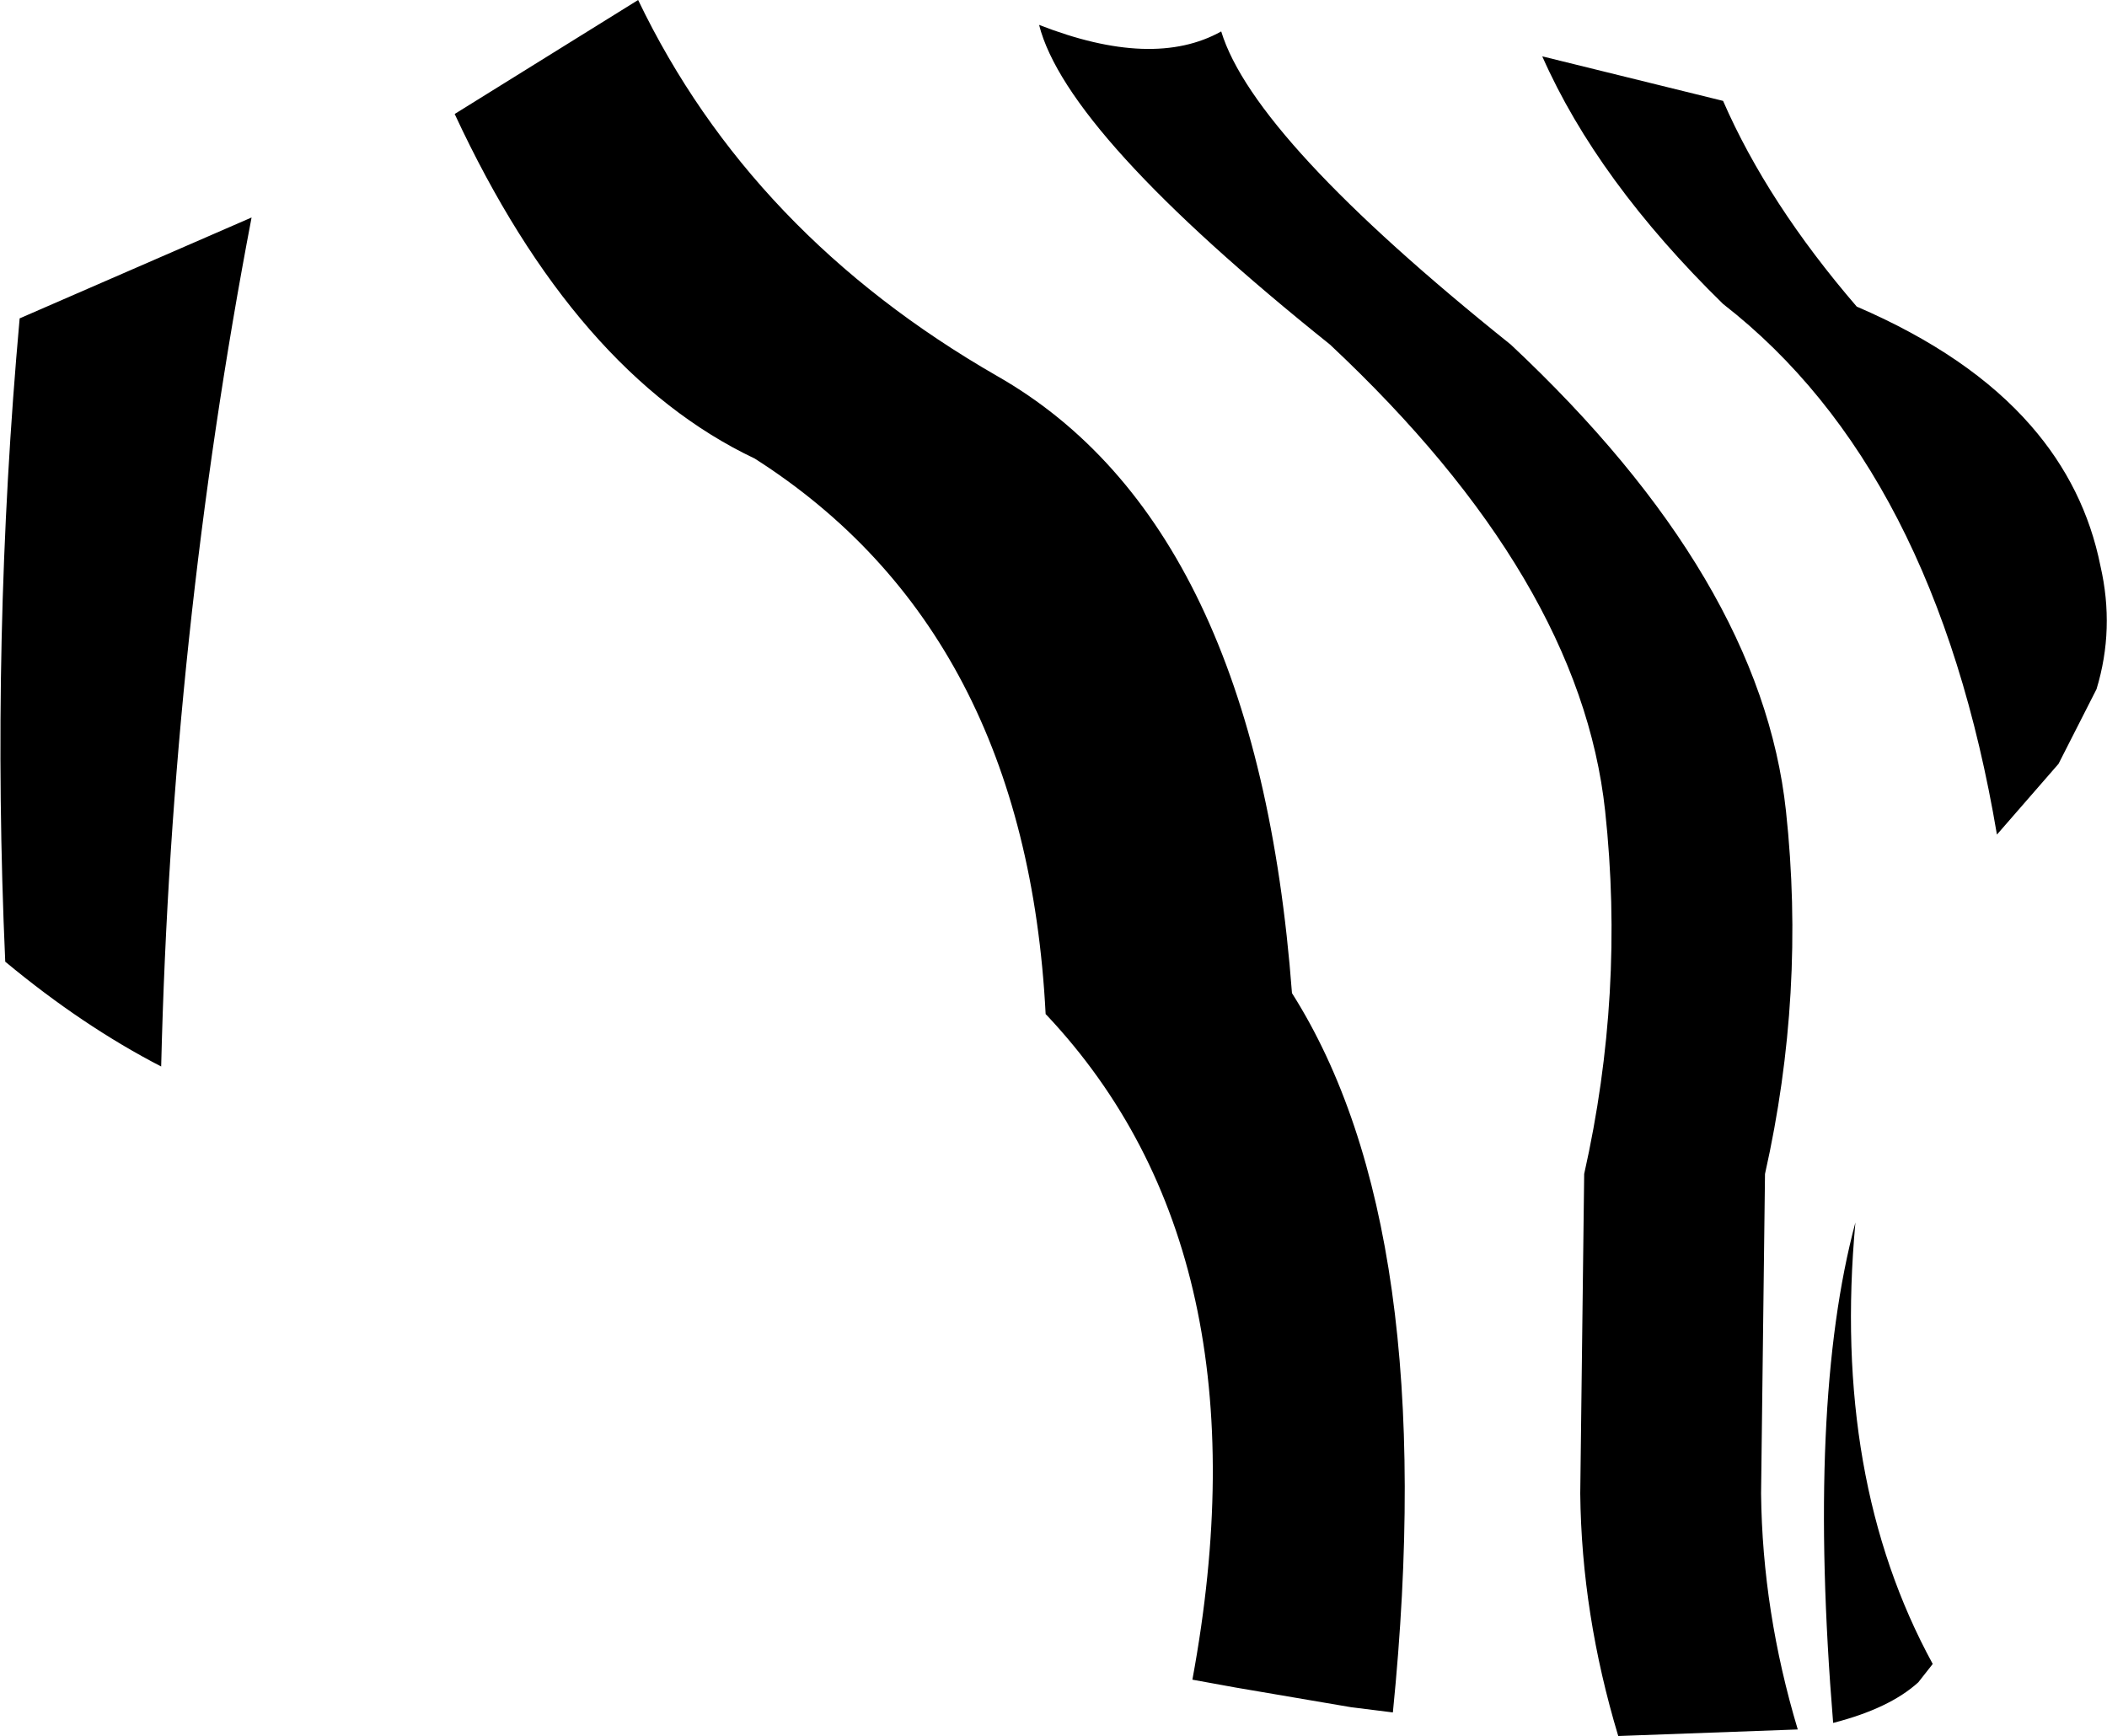 <?xml version="1.0" encoding="UTF-8" standalone="no"?>
<svg xmlns:xlink="http://www.w3.org/1999/xlink" height="66.25px" width="80.4px" xmlns="http://www.w3.org/2000/svg">
  <g transform="matrix(1.0, 0.0, 0.0, 1.0, -165.65, -148.85)">
    <path d="M171.8 189.55 Q168.8 188.0 165.85 185.55 165.3 173.2 166.4 161.0 L175.25 157.15 Q172.2 173.1 171.8 189.55 M190.0 148.85 Q194.3 157.8 203.7 163.2 213.6 168.85 214.95 186.75 220.65 195.75 218.8 214.2 L217.2 214.0 212.8 213.25 211.15 212.95 Q214.15 196.7 205.6 187.6 L205.55 187.55 Q204.8 172.95 194.45 166.35 187.6 163.1 183.0 153.2 L190.0 148.85 M236.5 160.55 Q240.8 162.4 243.15 165.1 245.2 167.45 245.8 170.45 246.35 172.85 245.65 175.15 L244.2 178.0 241.85 180.7 Q239.5 166.75 231.4 160.45 226.6 155.75 224.5 151.0 L231.4 152.7 Q233.1 156.6 236.5 160.55 M205.3 149.8 Q209.65 151.5 212.25 150.05 213.5 154.15 223.3 162.0 232.85 170.95 233.8 179.8 234.55 186.75 233.0 193.65 L232.85 205.85 Q232.9 210.35 234.25 214.85 L227.4 215.1 Q226.0 210.45 225.95 205.85 L226.1 193.65 Q227.65 186.75 226.9 179.8 225.95 170.95 216.4 162.0 206.35 153.95 205.3 149.8 M235.6 214.6 Q234.6 202.4 236.45 195.5 235.55 205.3 239.4 212.35 L238.85 213.05 Q237.75 214.05 235.6 214.6" fill="#000000" fill-rule="evenodd" stroke="none"/>
  </g>
</svg>
